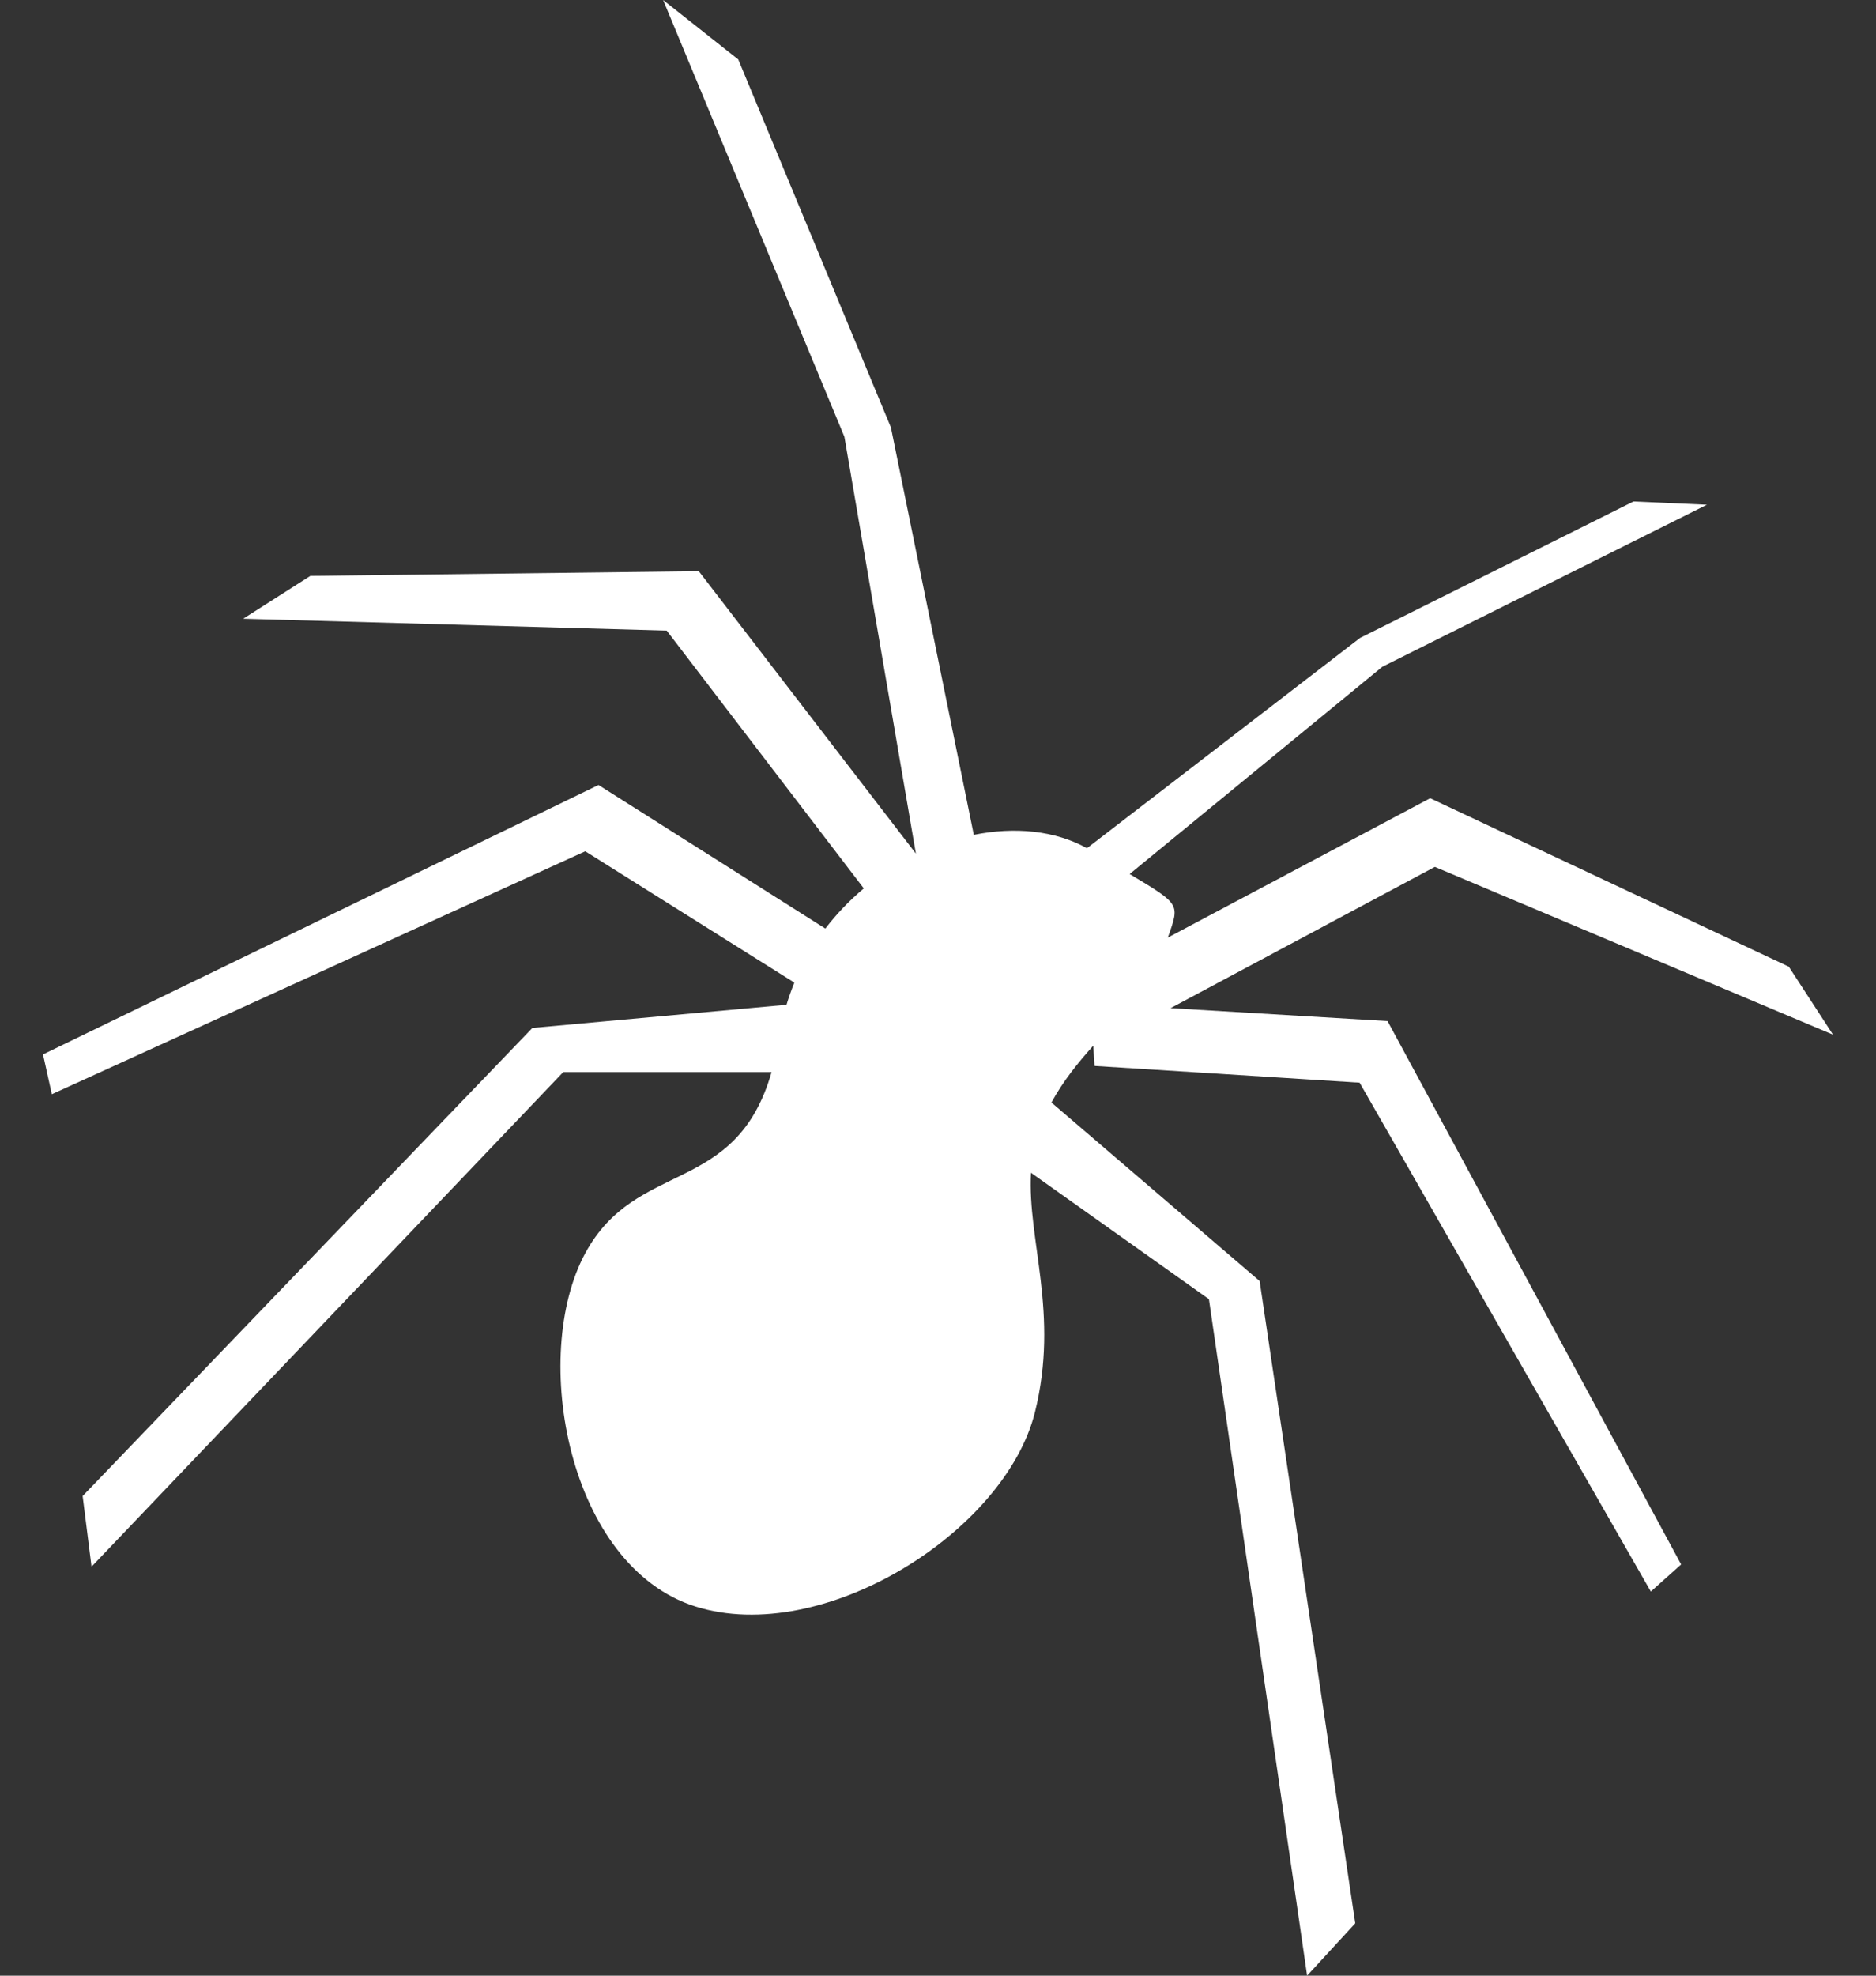 <svg width="38" height="40" viewBox="0 0 38 40" fill="none" xmlns="http://www.w3.org/2000/svg">
<rect x="0" y="0" width="38" height="40" fill="#333333" stroke="none"/>
<path d="M23.711 20.411L29.064 17.551L37.129 20.948L36.233 19.571L28.969 16.161L23.656 18.982C23.894 18.298 23.923 18.32 22.882 17.696L28.001 13.499L34.575 10.219L33.088 10.153L27.55 12.915L22.017 17.173C21.37 16.813 20.554 16.735 19.725 16.902L18.046 8.654L14.954 1.204L13.432 0L17.104 8.843L18.552 17.282L14.154 11.564L6.286 11.66L4.926 12.527L13.505 12.768L17.497 17.987C17.208 18.229 16.947 18.501 16.718 18.8L12.123 15.893L0.871 21.348L1.05 22.154L11.855 17.235L16.09 19.894C16.031 20.041 15.977 20.191 15.931 20.343L10.784 20.812L1.674 30.289L1.854 31.72V31.72L11.409 21.706H15.629C14.903 24.227 12.895 23.455 11.855 25.372C10.729 27.451 11.504 31.713 14.088 32.526C16.672 33.338 20.359 31.018 20.964 28.59C21.46 26.593 20.808 25.113 20.883 23.744L24.488 26.303L26.477 40L27.452 38.94L25.515 25.936L21.298 22.322C21.535 21.884 21.838 21.514 22.145 21.171L22.171 21.581L27.54 21.92L33.439 32.223L34.053 31.674L28.106 20.673L23.711 20.411Z" fill="white"/>
</svg>
